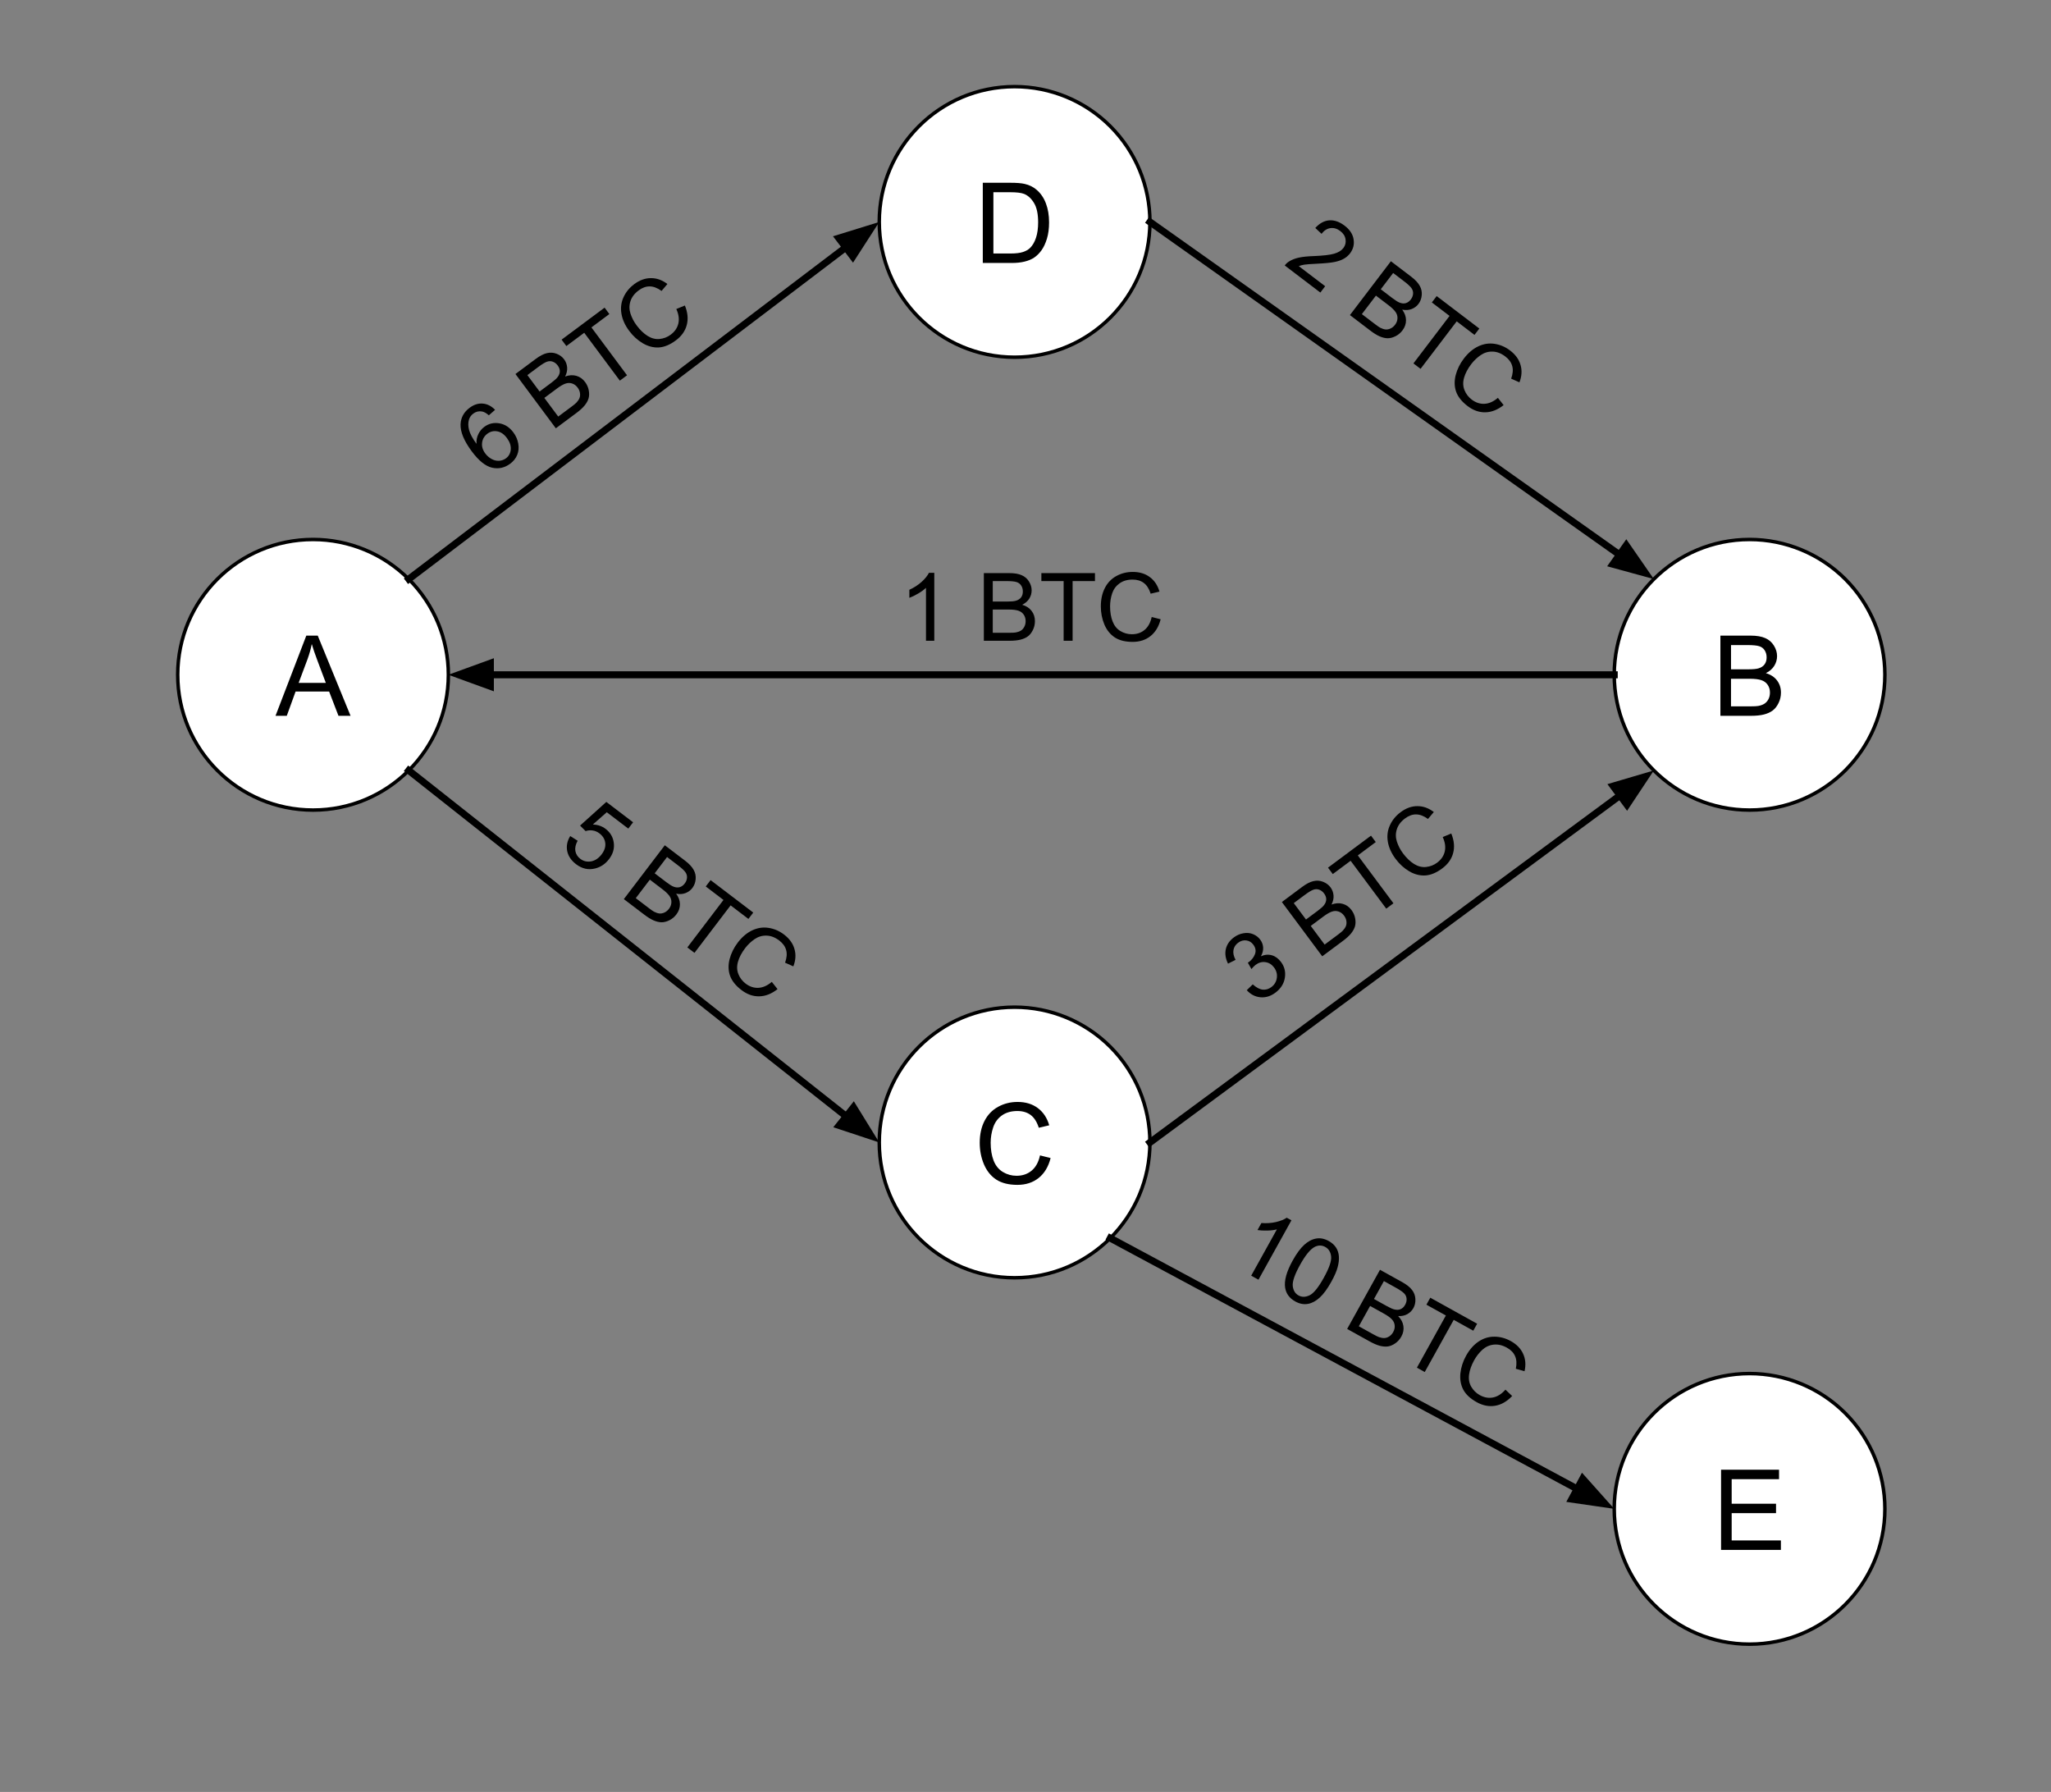 <?xml version="1.0" standalone="yes"?>

<svg version="1.1" viewBox="0.0 0.0 585.945 511.861" fill="none" stroke="none" stroke-linecap="square" stroke-miterlimit="10" xmlns="http://www.w3.org/2000/svg" xmlns:xlink="http://www.w3.org/1999/xlink"><rect x="0.0" y="0.0" width="585.945" height="511.861" fill="#808080" stroke="none"/><clipPath id="p.0"><path d="m0 0l585.945 0l0 511.861l-585.945 0l0 -511.861z" clip-rule="nonzero"></path></clipPath><g clip-path="url(#p.0)"><path fill="#000000" fill-opacity="0.0" d="m0 0l585.945 0l0 511.861l-585.945 0z" fill-rule="evenodd"></path><path fill="#000000" fill-opacity="0.0" d="m341.772 316.118l130.52 72.441l-27.087 48.787l-130.52 -72.441z" fill-rule="evenodd"></path><path fill="#000000" d="m359.528 365.545l-2.077 -1.153l7.342 -13.224q-1.153 0.307 -2.764 0.342q-1.61 0.036 -2.777 -0.148l1.115 -2.008q2.196 0.165 4.139 -0.276q1.95 -0.454 3.103 -1.244l1.339 0.743l-9.42 16.967zm9.774 -5.476q1.661 -2.992 3.292 -4.481q1.631 -1.489 3.393 -1.798q1.77 -0.322 3.614 0.701q1.366 0.758 2.087 1.873q0.721 1.115 0.814 2.525q0.101 1.396 -0.357 3.09q-0.437 1.688 -1.832 4.201q-1.653 2.978 -3.285 4.467q-1.61 1.483 -3.379 1.806q-1.77 0.322 -3.628 -0.709q-2.445 -1.357 -2.868 -3.879q-0.491 -3.043 2.148 -7.796zm2.131 1.183q-2.313 4.167 -2.109 6.085q0.212 1.904 1.646 2.701q1.435 0.796 3.171 -0.045q1.736 -0.841 4.042 -4.994q2.313 -4.167 2.102 -6.071q-0.204 -1.918 -1.666 -2.729q-1.421 -0.789 -2.949 -0.064q-1.923 0.952 -4.236 5.119zm13.431 18.356l9.382 -16.898l6.339 3.518q1.926 1.069 2.813 2.24q0.894 1.158 0.958 2.587q0.078 1.437 -0.567 2.598q-0.607 1.093 -1.725 1.723q-1.118 0.63 -2.633 0.558q1.28 1.3 1.5 2.834q0.234 1.542 -0.585 3.017q-0.66 1.188 -1.734 1.932q-1.074 0.744 -2.123 0.895q-1.041 0.137 -2.321 -0.198q-1.258 -0.341 -2.87 -1.236l-6.435 -3.571zm7.665 -8.559l3.661 2.032q1.489 0.827 2.245 0.978q0.984 0.224 1.747 -0.121q0.763 -0.345 1.256 -1.233q0.47 -0.847 0.409 -1.703q-0.053 -0.87 -0.676 -1.519q-0.601 -0.655 -2.432 -1.671l-3.374 -1.873l-2.837 5.109zm-4.331 7.8l4.208 2.335q1.093 0.607 1.576 0.767q0.841 0.288 1.535 0.262q0.701 -0.04 1.37 -0.472q0.69 -0.439 1.138 -1.245q0.523 -0.943 0.418 -1.912q-0.091 -0.962 -0.8 -1.713q-0.701 -0.765 -2.314 -1.659l-3.907 -2.169l-3.223 5.806zm16.597 11.821l8.275 -14.904l-5.56 -3.086l1.107 -1.994l13.389 7.431l-1.107 1.994l-5.588 -3.101l-8.275 14.904l-2.241 -1.244zm25.288 6.28l1.922 1.817q-2.235 2.352 -4.87 2.784q-2.621 0.44 -5.271 -1.031q-2.732 -1.517 -3.826 -3.571q-1.086 -2.068 -0.819 -4.672q0.288 -2.61 1.63 -5.028q1.464 -2.637 3.567 -4.043q2.103 -1.406 4.522 -1.386q2.427 0.007 4.667 1.25q2.541 1.41 3.542 3.664q1.022 2.247 0.395 4.955l-2.488 -0.702q0.436 -2.17 -0.221 -3.625q-0.636 -1.461 -2.33 -2.401q-1.954 -1.084 -3.788 -0.87q-1.827 0.201 -3.232 1.476q-1.391 1.283 -2.317 2.949q-1.198 2.158 -1.465 4.119q-0.267 1.961 0.619 3.489q0.885 1.528 2.429 2.385q1.872 1.039 3.769 0.68q1.918 -0.365 3.566 -2.238z" fill-rule="nonzero"></path><path fill="#ffffff" d="m50.769 192.748l0 0c0 -21.343 17.309 -38.646 38.661 -38.646l0 0c10.254 0 20.087 4.072 27.338 11.319c7.25 7.247 11.324 17.077 11.324 27.327l0 0c0 21.343 -17.309 38.646 -38.661 38.646l0 0c-21.352 0 -38.661 -17.302 -38.661 -38.646z" fill-rule="evenodd"></path><path stroke="#000000" stroke-width="1.0" stroke-linejoin="round" stroke-linecap="butt" d="m50.769 192.748l0 0c0 -21.343 17.309 -38.646 38.661 -38.646l0 0c10.254 0 20.087 4.072 27.338 11.319c7.25 7.247 11.324 17.077 11.324 27.327l0 0c0 21.343 -17.309 38.646 -38.661 38.646l0 0c-21.352 0 -38.661 -17.302 -38.661 -38.646z" fill-rule="evenodd"></path><path fill="#000000" d="m78.712 204.468l8.797 -22.906l3.266 0l9.375 22.906l-3.453 0l-2.672 -6.938l-9.578 0l-2.516 6.938l-3.219 0zm6.609 -9.406l7.766 0l-2.391 -6.344q-1.094 -2.891 -1.625 -4.75q-0.438 2.203 -1.234 4.375l-2.516 6.719z" fill-rule="nonzero"></path><path fill="#ffffff" d="m461.165 192.748l0 0c0 -21.343 17.309 -38.646 38.661 -38.646l0 0c10.254 0 20.087 4.072 27.338 11.319c7.25 7.247 11.324 17.077 11.324 27.327l0 0c0 21.343 -17.309 38.646 -38.661 38.646l0 0c-21.352 0 -38.661 -17.302 -38.661 -38.646z" fill-rule="evenodd"></path><path stroke="#000000" stroke-width="1.0" stroke-linejoin="round" stroke-linecap="butt" d="m461.165 192.748l0 0c0 -21.343 17.309 -38.646 38.661 -38.646l0 0c10.254 0 20.087 4.072 27.338 11.319c7.25 7.247 11.324 17.077 11.324 27.327l0 0c0 21.343 -17.309 38.646 -38.661 38.646l0 0c-21.352 0 -38.661 -17.302 -38.661 -38.646z" fill-rule="evenodd"></path><path fill="#000000" d="m491.498 204.468l0 -22.906l8.594 0q2.625 0 4.203 0.703q1.594 0.688 2.484 2.141q0.906 1.438 0.906 3.016q0 1.469 -0.797 2.766q-0.797 1.297 -2.406 2.094q2.078 0.609 3.188 2.078q1.125 1.469 1.125 3.469q0 1.609 -0.688 3.0q-0.672 1.375 -1.672 2.125q-1.0 0.75 -2.516 1.141q-1.5 0.375 -3.688 0.375l-8.734 0zm3.031 -13.281l4.953 0q2.016 0 2.891 -0.266q1.156 -0.344 1.734 -1.141q0.594 -0.797 0.594 -2.0q0 -1.141 -0.547 -2.0q-0.547 -0.875 -1.562 -1.188q-1.016 -0.328 -3.484 -0.328l-4.578 0l0 6.922zm0 10.578l5.703 0q1.469 0 2.062 -0.109q1.047 -0.188 1.75 -0.625q0.703 -0.438 1.156 -1.266q0.453 -0.844 0.453 -1.938q0 -1.281 -0.656 -2.219q-0.656 -0.953 -1.828 -1.328q-1.156 -0.391 -3.344 -0.391l-5.297 0l0 7.875z" fill-rule="nonzero"></path><path fill="#ffffff" d="m251.195 63.394l0 0c0 -21.343 17.309 -38.646 38.661 -38.646l0 0c10.254 0 20.087 4.072 27.338 11.319c7.25 7.247 11.324 17.077 11.324 27.327l0 0c0 21.343 -17.309 38.646 -38.661 38.646l0 0c-21.352 0 -38.661 -17.302 -38.661 -38.646z" fill-rule="evenodd"></path><path stroke="#000000" stroke-width="1.0" stroke-linejoin="round" stroke-linecap="butt" d="m251.195 63.394l0 0c0 -21.343 17.309 -38.646 38.661 -38.646l0 0c10.254 0 20.087 4.072 27.338 11.319c7.25 7.247 11.324 17.077 11.324 27.327l0 0c0 21.343 -17.309 38.646 -38.661 38.646l0 0c-21.352 0 -38.661 -17.302 -38.661 -38.646z" fill-rule="evenodd"></path><path fill="#000000" d="m280.771 75.114l0 -22.906l7.891 0q2.672 0 4.078 0.328q1.969 0.453 3.359 1.641q1.812 1.531 2.703 3.922q0.906 2.375 0.906 5.438q0 2.609 -0.609 4.625q-0.609 2.016 -1.562 3.344q-0.953 1.312 -2.094 2.078q-1.125 0.75 -2.734 1.141q-1.594 0.391 -3.672 0.391l-8.266 0zm3.031 -2.703l4.891 0q2.266 0 3.547 -0.422q1.297 -0.422 2.062 -1.188q1.078 -1.078 1.672 -2.891q0.609 -1.828 0.609 -4.422q0 -3.594 -1.188 -5.516q-1.172 -1.938 -2.859 -2.594q-1.219 -0.469 -3.922 -0.469l-4.812 0l0 17.5z" fill-rule="nonzero"></path><path fill="#ffffff" d="m251.195 326.345l0 0c0 -21.343 17.309 -38.646 38.661 -38.646l0 0c10.254 0 20.087 4.072 27.338 11.319c7.25 7.247 11.324 17.077 11.324 27.327l0 0c0 21.343 -17.309 38.646 -38.661 38.646l0 0c-21.352 0 -38.661 -17.302 -38.661 -38.646z" fill-rule="evenodd"></path><path stroke="#000000" stroke-width="1.0" stroke-linejoin="round" stroke-linecap="butt" d="m251.195 326.345l0 0c0 -21.343 17.309 -38.646 38.661 -38.646l0 0c10.254 0 20.087 4.072 27.338 11.319c7.25 7.247 11.324 17.077 11.324 27.327l0 0c0 21.343 -17.309 38.646 -38.661 38.646l0 0c-21.352 0 -38.661 -17.302 -38.661 -38.646z" fill-rule="evenodd"></path><path fill="#000000" d="m297.114 330.033l3.031 0.766q-0.953 3.734 -3.438 5.703q-2.469 1.953 -6.047 1.953q-3.703 0 -6.031 -1.5q-2.312 -1.516 -3.531 -4.375q-1.203 -2.859 -1.203 -6.141q0 -3.578 1.359 -6.234q1.375 -2.672 3.891 -4.047q2.531 -1.391 5.562 -1.391q3.438 0 5.781 1.75q2.344 1.75 3.266 4.922l-2.984 0.703q-0.797 -2.5 -2.312 -3.641q-1.516 -1.141 -3.812 -1.141q-2.641 0 -4.422 1.266q-1.766 1.266 -2.484 3.406q-0.719 2.125 -0.719 4.391q0 2.922 0.844 5.109q0.859 2.172 2.656 3.25q1.797 1.078 3.891 1.078q2.547 0 4.312 -1.469q1.766 -1.469 2.391 -4.359z" fill-rule="nonzero"></path><path fill="#ffffff" d="m461.165 431.005l0 0c0 -21.343 17.309 -38.646 38.661 -38.646l0 0c10.254 0 20.087 4.072 27.338 11.319c7.25 7.247 11.324 17.077 11.324 27.327l0 0c0 21.343 -17.309 38.646 -38.661 38.646l0 0c-21.352 0 -38.661 -17.302 -38.661 -38.646z" fill-rule="evenodd"></path><path stroke="#000000" stroke-width="1.0" stroke-linejoin="round" stroke-linecap="butt" d="m461.165 431.005l0 0c0 -21.343 17.309 -38.646 38.661 -38.646l0 0c10.254 0 20.087 4.072 27.338 11.319c7.25 7.247 11.324 17.077 11.324 27.327l0 0c0 21.343 -17.309 38.646 -38.661 38.646l0 0c-21.352 0 -38.661 -17.302 -38.661 -38.646z" fill-rule="evenodd"></path><path fill="#000000" d="m491.686 442.725l0 -22.906l16.562 0l0 2.703l-13.531 0l0 7.016l12.672 0l0 2.688l-12.672 0l0 7.797l14.062 0l0 2.703l-17.094 0z" fill-rule="nonzero"></path><path fill="#000000" fill-opacity="0.0" d="m116.768 165.421l134.425 -102.016" fill-rule="evenodd"></path><path stroke="#000000" stroke-width="2.0" stroke-linejoin="round" stroke-linecap="butt" d="m116.768 165.421l124.866 -94.761" fill-rule="evenodd"></path><path fill="#000000" stroke="#000000" stroke-width="2.0" stroke-linecap="butt" d="m243.631 73.292l5.233 -8.118l-9.227 2.855z" fill-rule="evenodd"></path><path fill="#000000" fill-opacity="0.0" d="m328.518 63.394l143.969 102.016" fill-rule="evenodd"></path><path stroke="#000000" stroke-width="2.0" stroke-linejoin="round" stroke-linecap="butt" d="m328.518 63.394l134.177 95.078" fill-rule="evenodd"></path><path fill="#000000" stroke="#000000" stroke-width="2.0" stroke-linecap="butt" d="m460.786 161.167l9.315 2.552l-5.496 -7.943z" fill-rule="evenodd"></path><path fill="#000000" fill-opacity="0.0" d="m116.768 220.075l134.425 106.268" fill-rule="evenodd"></path><path stroke="#000000" stroke-width="2.0" stroke-linejoin="round" stroke-linecap="butt" d="m116.768 220.075l125.011 98.826" fill-rule="evenodd"></path><path fill="#000000" stroke="#000000" stroke-width="2.0" stroke-linecap="butt" d="m239.731 321.492l9.169 3.037l-5.071 -8.22z" fill-rule="evenodd"></path><path fill="#000000" fill-opacity="0.0" d="m328.518 326.345l143.969 -106.268" fill-rule="evenodd"></path><path stroke="#000000" stroke-width="2.0" stroke-linejoin="round" stroke-linecap="butt" d="m328.518 326.345l134.314 -99.141" fill-rule="evenodd"></path><path fill="#000000" stroke="#000000" stroke-width="2.0" stroke-linecap="butt" d="m464.794 229.861l5.341 -8.048l-9.264 2.732z" fill-rule="evenodd"></path><path fill="#000000" fill-opacity="0.0" d="m317.194 353.671l143.969 77.323" fill-rule="evenodd"></path><path stroke="#000000" stroke-width="2.0" stroke-linejoin="round" stroke-linecap="butt" d="m317.194 353.671l133.397 71.645" fill-rule="evenodd"></path><path fill="#000000" stroke="#000000" stroke-width="2.0" stroke-linecap="butt" d="m449.028 428.226l9.559 1.384l-6.433 -7.205z" fill-rule="evenodd"></path><path fill="#000000" fill-opacity="0.0" d="m461.165 192.748l-333.071 0" fill-rule="evenodd"></path><path stroke="#000000" stroke-width="2.0" stroke-linejoin="round" stroke-linecap="butt" d="m461.165 192.748l-321.071 0" fill-rule="evenodd"></path><path fill="#000000" stroke="#000000" stroke-width="2.0" stroke-linecap="butt" d="m140.094 189.445l-9.076 3.303l9.076 3.303z" fill-rule="evenodd"></path><path fill="#000000" fill-opacity="0.0" d="m89.143 131.057l119.748 -89.134l33.323 44.787l-119.748 89.134z" fill-rule="evenodd"></path><path fill="#000000" d="m141.439 117.07l-1.781 1.559q-1.09 -0.942 -1.939 -1.089q-1.371 -0.246 -2.499 0.594q-0.915 0.681 -1.231 1.696q-0.408 1.336 0.011 2.972q0.419 1.636 2.129 3.986q-0.085 -1.554 0.532 -2.792q0.608 -1.251 1.698 -2.063q1.905 -1.418 4.291 -1.012q2.376 0.393 4.027 2.612q1.091 1.467 1.385 3.196q0.306 1.72 -0.303 3.205q-0.596 1.476 -2 2.521q-2.369 1.763 -5.169 1.14q-2.81 -0.635 -5.804 -4.659q-3.339 -4.488 -3.205 -7.763q0.13 -2.862 2.586 -4.691q1.83 -1.362 3.76 -1.202q1.93 0.16 3.512 1.788zm-2.8 12.466q0.737 0.99 1.822 1.585q1.076 0.582 2.182 0.499q1.097 -0.096 1.924 -0.712q1.203 -0.896 1.35 -2.505q0.137 -1.622 -1.103 -3.289q-1.203 -1.617 -2.736 -1.898q-1.542 -0.293 -2.846 0.677q-1.291 0.961 -1.503 2.56q-0.209 1.578 0.91 3.082zm20.157 -7.193l-11.537 -15.507l5.816 -4.329q1.767 -1.315 3.2 -1.641q1.423 -0.339 2.752 0.191q1.342 0.521 2.134 1.586q0.746 1.003 0.86 2.282q0.114 1.279 -0.575 2.629q1.712 -0.631 3.2 -0.201q1.501 0.421 2.509 1.775q0.811 1.091 1.047 2.376q0.236 1.285 -0.059 2.303q-0.304 1.005 -1.136 2.034q-0.829 1.006 -2.308 2.107l-5.903 4.394zm-4.644 -10.509l3.359 -2.5q1.366 -1.017 1.815 -1.643q0.609 -0.804 0.609 -1.642q3.0517578E-5 -0.838 -0.606 -1.652q-0.578 -0.777 -1.383 -1.074q-0.814 -0.309 -1.662 -0.009q-0.845 0.278 -2.524 1.528l-3.096 2.304l3.488 4.688zm5.326 7.158l3.86 -2.874q1.003 -0.746 1.348 -1.12q0.609 -0.648 0.87 -1.291q0.252 -0.655 0.134 -1.443q-0.116 -0.81 -0.666 -1.55q-0.644 -0.865 -1.57 -1.168q-0.914 -0.313 -1.891 0.024q-0.986 0.325 -2.465 1.425l-3.585 2.668l3.964 5.328zm17.604 -10.26l-10.176 -13.677l-5.101 3.797l-1.362 -1.83l12.283 -9.143l1.362 1.83l-5.126 3.816l10.176 13.677l-2.056 1.53zm16.133 -20.462l2.447 -1.004q1.223 3.005 0.532 5.584q-0.678 2.57 -3.11 4.38q-2.507 1.866 -4.829 2.017q-2.332 0.138 -4.595 -1.177q-2.26 -1.337 -3.911 -3.555q-1.8 -2.419 -2.216 -4.915q-0.416 -2.496 0.599 -4.692q1.005 -2.209 3.061 -3.739q2.331 -1.735 4.797 -1.72q2.469 -0.006 4.678 1.68l-1.664 1.978q-1.798 -1.291 -3.395 -1.291q-1.594 -0.022 -3.148 1.135q-1.792 1.334 -2.352 3.095q-0.569 1.748 0.015 3.554q0.596 1.796 1.734 3.326q1.474 1.981 3.151 3.031q1.677 1.05 3.434 0.872q1.757 -0.178 3.173 -1.232q1.717 -1.278 2.171 -3.155q0.457 -1.899 -0.572 -4.171z" fill-rule="nonzero"></path><path fill="#000000" fill-opacity="0.0" d="m308.096 281.881l119.748 -89.134l33.323 44.787l-119.748 89.134z" fill-rule="evenodd"></path><path fill="#000000" d="m356.189 282.846l1.706 -1.659q1.542 1.365 2.85 1.501q1.321 0.127 2.462 -0.722q1.341 -0.998 1.566 -2.607q0.237 -1.618 -0.789 -2.997q-0.979 -1.316 -2.457 -1.522q-1.487 -0.218 -2.815 0.771q-0.539 0.401 -1.192 1.199l-1.027 -1.826q0.207 -0.115 0.319 -0.199q1.216 -0.905 1.727 -2.259q0.502 -1.367 -0.487 -2.696q-0.774 -1.04 -2.002 -1.198q-1.215 -0.167 -2.343 0.673q-1.103 0.821 -1.32 2.073q-0.227 1.24 0.605 2.803l-2.157 1.08q-1.076 -2.179 -0.631 -4.147q0.457 -1.977 2.3 -3.348q1.266 -0.942 2.742 -1.184q1.479 -0.263 2.743 0.257q1.264 0.52 2.047 1.573q0.755 1.015 0.832 2.244q0.067 1.216 -0.634 2.498q1.612 -0.713 3.123 -0.279q1.511 0.434 2.63 1.938q1.511 2.031 1.073 4.558q-0.434 2.505 -2.69 4.184q-2.043 1.521 -4.301 1.312q-2.246 -0.218 -3.88 -2.021zm21.56 -9.678l-11.537 -15.507l5.816 -4.329q1.767 -1.315 3.2 -1.641q1.423 -0.339 2.752 0.191q1.342 0.521 2.134 1.586q0.746 1.003 0.86 2.282q0.114 1.279 -0.575 2.629q1.712 -0.631 3.2 -0.201q1.501 0.421 2.509 1.775q0.811 1.091 1.047 2.376q0.236 1.285 -0.059 2.303q-0.304 1.005 -1.136 2.034q-0.829 1.006 -2.308 2.107l-5.904 4.394zm-4.644 -10.509l3.359 -2.5q1.366 -1.017 1.815 -1.643q0.609 -0.804 0.609 -1.642q0 -0.838 -0.606 -1.652q-0.578 -0.777 -1.383 -1.074q-0.814 -0.309 -1.662 -0.009q-0.845 0.278 -2.524 1.528l-3.096 2.304l3.488 4.688zm5.326 7.158l3.86 -2.874q1.003 -0.746 1.348 -1.12q0.609 -0.648 0.87 -1.291q0.252 -0.655 0.134 -1.443q-0.116 -0.81 -0.666 -1.549q-0.644 -0.865 -1.57 -1.168q-0.914 -0.313 -1.891 0.024q-0.986 0.325 -2.465 1.425l-3.585 2.668l3.964 5.328zm17.604 -10.26l-10.176 -13.677l-5.101 3.797l-1.362 -1.83l12.283 -9.143l1.362 1.83l-5.126 3.816l10.176 13.677l-2.056 1.53zm16.133 -20.462l2.447 -1.004q1.223 3.005 0.532 5.584q-0.678 2.57 -3.11 4.38q-2.507 1.866 -4.829 2.017q-2.332 0.138 -4.595 -1.177q-2.26 -1.337 -3.911 -3.555q-1.8 -2.419 -2.216 -4.915q-0.416 -2.496 0.599 -4.692q1.005 -2.209 3.061 -3.739q2.331 -1.735 4.797 -1.72q2.469 -0.006 4.678 1.68l-1.664 1.978q-1.798 -1.291 -3.395 -1.291q-1.594 -0.022 -3.148 1.135q-1.792 1.334 -2.352 3.095q-0.569 1.748 0.015 3.554q0.596 1.796 1.734 3.326q1.474 1.981 3.151 3.031q1.677 1.05 3.434 0.872q1.757 -0.178 3.173 -1.232q1.717 -1.278 2.171 -3.155q0.457 -1.899 -0.572 -4.171z" fill-rule="nonzero"></path><path fill="#000000" fill-opacity="0.0" d="m219.982 148.447l149.291 -0.031l0 55.811l-149.291 0.031z" fill-rule="evenodd"></path><path fill="#000000" d="m266.918 183.037l-2.375 4.8828125E-4l0 -15.125q-0.859 0.828 -2.25 1.641q-1.391 0.813 -2.5 1.219l0 -2.297q2.0 -0.922 3.484 -2.251q1.484 -1.344 2.109 -2.594l1.531 -3.2043457E-4l0 19.406zm14.153 -0.003l0 -19.328l7.25 -0.002q2.203 -4.7302246E-4 3.547 0.593q1.344 0.578 2.094 1.796q0.766 1.219 0.766 2.547q0 1.25 -0.672 2.344q-0.672 1.094 -2.031 1.766q1.75 0.515 2.688 1.749q0.953 1.234 0.953 2.922q0 1.359 -0.578 2.531q-0.578 1.172 -1.422 1.813q-0.844 0.625 -2.125 0.954q-1.266 0.313 -3.109 0.313l-7.359 0.002zm2.547 -11.204l4.188 -8.8500977E-4q1.703 -3.6621094E-4 2.438 -0.235q0.969 -0.281 1.469 -0.953q0.5 -0.672 0.5 -1.688q0 -0.969 -0.469 -1.687q-0.469 -0.734 -1.328 -1q-0.844 -0.281 -2.938 -0.281l-3.859 8.239746E-4l0 5.844zm0 8.922l4.812 -0.001q1.25 -2.593994E-4 1.75 -0.094q0.875 -0.156 1.469 -0.516q0.594 -0.375 0.969 -1.078q0.391 -0.719 0.391 -1.641q0 -1.078 -0.562 -1.875q-0.547 -0.797 -1.531 -1.109q-0.984 -0.328 -2.828 -0.328l-4.469 9.460449E-4l0 6.641zm20.248 2.277l0 -17.047l-6.359 0.001l0 -2.281l15.312 -0.003l0 2.281l-6.391 0.001l0 17.047l-2.562 5.493164E-4zm25.158 -6.787l2.562 0.656q-0.812 3.141 -2.906 4.798q-2.078 1.657 -5.109 1.657q-3.125 6.713867E-4 -5.078 -1.265q-1.953 -1.281 -2.984 -3.687q-1.016 -2.422 -1.016 -5.187q0 -3.016 1.156 -5.266q1.156 -2.25 3.281 -3.407q2.125 -1.172 4.688 -1.173q2.906 -6.2561035E-4 4.875 1.483q1.984 1.468 2.75 4.14l-2.516 0.594q-0.672 -2.109 -1.953 -3.062q-1.266 -0.968 -3.203 -0.968q-2.234 4.7302246E-4 -3.734 1.079q-1.5 1.063 -2.109 2.86q-0.594 1.797 -0.594 3.703q0 2.469 0.719 4.312q0.719 1.844 2.234 2.75q1.516 0.906 3.281 0.906q2.141 -4.4250488E-4 3.625 -1.235q1.5 -1.25 2.031 -3.688z" fill-rule="nonzero"></path><path fill="#000000" fill-opacity="0.0" d="m357.998 25.481l118.803 90.394l-33.795 44.409l-118.803 -90.394z" fill-rule="evenodd"></path><path fill="#000000" d="m378.586 81.756l-1.381 1.815l-10.172 -7.739q0.508 -0.693 1.217 -1.135q1.18 -0.751 2.805 -1.105q1.624 -0.354 4.244 -0.442q4.07 -0.162 5.861 -0.684q1.801 -0.534 2.614 -1.604q0.852 -1.119 0.63 -2.505q-0.209 -1.376 -1.502 -2.36q-1.355 -1.031 -2.801 -0.835q-1.436 0.184 -2.555 1.629l-1.788 -1.675q1.855 -2.025 4.009 -2.172q2.176 -0.151 4.377 1.524q2.213 1.684 2.557 3.89q0.366 2.203 -1.016 4.018q-0.71 0.933 -1.776 1.535q-1.045 0.599 -2.672 0.931q-1.618 0.32 -4.963 0.484q-2.792 0.134 -3.665 0.275q-0.86 0.15 -1.572 0.414l7.548 5.743zm7.071 8.247l11.705 -15.381l5.77 4.39q1.753 1.334 2.463 2.62q0.719 1.274 0.578 2.698q-0.129 1.433 -0.933 2.49q-0.757 0.995 -1.954 1.458q-1.197 0.464 -2.686 0.175q1.08 1.47 1.079 3.02q0.011 1.559 -1.011 2.902q-0.823 1.082 -1.993 1.664q-1.17 0.582 -2.229 0.581q-1.05 -0.014 -2.268 -0.528q-1.196 -0.518 -2.664 -1.634l-5.857 -4.456zm8.811 -7.373l3.333 2.536q1.355 1.031 2.082 1.289q0.941 0.363 1.746 0.131q0.805 -0.232 1.42 -1.04q0.587 -0.771 0.649 -1.627q0.072 -0.868 -0.451 -1.6q-0.501 -0.735 -2.167 -2.003l-3.071 -2.337l-3.539 4.65zm-5.403 7.1l3.83 2.914q0.995 0.757 1.449 0.985q0.791 0.405 1.481 0.479q0.7 0.061 1.424 -0.271q0.746 -0.335 1.304 -1.069q0.653 -0.858 0.688 -1.833q0.047 -0.965 -0.547 -1.81q-0.585 -0.857 -2.052 -1.974l-3.556 -2.706l-4.021 5.284zm14.733 14.076l10.323 -13.566l-5.061 -3.851l1.382 -1.815l12.186 9.272l-1.382 1.815l-5.086 -3.87l-10.323 13.566l-2.039 -1.552zm24.128 9.837l1.642 2.074q-2.549 2.007 -5.218 2.057q-2.657 0.06 -5.069 -1.776q-2.487 -1.892 -3.275 -4.082q-0.778 -2.202 -0.142 -4.742q0.658 -2.542 2.333 -4.743q1.826 -2.4 4.109 -3.49q2.283 -1.09 4.674 -0.724q2.401 0.354 4.44 1.906q2.313 1.76 2.981 4.133q0.69 2.37 -0.319 4.96l-2.362 -1.051q0.743 -2.085 0.3 -3.62q-0.421 -1.537 -1.962 -2.71q-1.778 -1.353 -3.625 -1.403q-1.837 -0.063 -3.41 0.998q-1.561 1.07 -2.715 2.587q-1.495 1.965 -2.04 3.867q-0.545 1.902 0.113 3.541q0.657 1.639 2.062 2.708q1.704 1.296 3.632 1.213q1.951 -0.086 3.85 -1.704z" fill-rule="nonzero"></path><path fill="#000000" fill-opacity="0.0" d="m150.565 192.308l118.803 90.394l-33.795 44.409l-118.803 -90.394z" fill-rule="evenodd"></path><path fill="#000000" d="m162.914 238.819l2.11 1.33q-0.883 1.625 -0.646 2.964q0.259 1.336 1.391 2.197q1.368 1.041 3.089 0.74q1.73 -0.313 3.027 -2.016q1.23 -1.616 1.032 -3.24q-0.198 -1.623 -1.665 -2.74q-0.92 -0.7 -1.976 -0.836q-1.046 -0.148 -1.97 0.189l-1.586 -1.58l7.501 -6.76l7.647 5.819l-1.372 1.803l-6.143 -4.674l-3.975 3.494q2.121 0.102 3.638 1.257q2.014 1.533 2.335 3.976q0.333 2.452 -1.342 4.653q-1.59 2.089 -3.963 2.679q-2.899 0.739 -5.461 -1.21q-2.101 -1.599 -2.543 -3.78q-0.419 -2.184 0.87 -4.266zm15.31 18.01l11.705 -15.381l5.77 4.39q1.753 1.334 2.463 2.62q0.719 1.274 0.578 2.698q-0.129 1.433 -0.933 2.49q-0.757 0.995 -1.954 1.458q-1.197 0.464 -2.686 0.175q1.08 1.47 1.079 3.02q0.011 1.559 -1.011 2.902q-0.823 1.082 -1.993 1.664q-1.17 0.582 -2.229 0.581q-1.05 -0.014 -2.268 -0.528q-1.196 -0.518 -2.664 -1.634l-5.857 -4.456zm8.811 -7.373l3.333 2.536q1.355 1.031 2.082 1.289q0.941 0.363 1.746 0.131q0.805 -0.232 1.42 -1.04q0.587 -0.771 0.649 -1.627q0.072 -0.868 -0.451 -1.6q-0.501 -0.735 -2.167 -2.003l-3.071 -2.337l-3.539 4.65zm-5.403 7.1l3.83 2.914q0.995 0.757 1.449 0.985q0.791 0.405 1.481 0.479q0.7 0.061 1.424 -0.271q0.746 -0.335 1.304 -1.069q0.653 -0.858 0.688 -1.833q0.047 -0.965 -0.547 -1.81q-0.585 -0.857 -2.052 -1.974l-3.556 -2.706l-4.021 5.285zm14.733 14.076l10.323 -13.566l-5.061 -3.851l1.382 -1.815l12.186 9.272l-1.382 1.815l-5.086 -3.87l-10.323 13.566l-2.039 -1.552zm24.128 9.837l1.642 2.074q-2.549 2.007 -5.218 2.057q-2.657 0.06 -5.069 -1.776q-2.487 -1.892 -3.275 -4.082q-0.778 -2.202 -0.142 -4.742q0.658 -2.542 2.333 -4.743q1.826 -2.4 4.109 -3.49q2.283 -1.09 4.674 -0.724q2.401 0.354 4.44 1.906q2.313 1.76 2.981 4.133q0.69 2.37 -0.319 4.96l-2.362 -1.051q0.743 -2.085 0.3 -3.62q-0.421 -1.537 -1.962 -2.71q-1.778 -1.353 -3.625 -1.403q-1.837 -0.063 -3.41 0.998q-1.561 1.07 -2.715 2.587q-1.495 1.965 -2.04 3.867q-0.545 1.902 0.113 3.541q0.657 1.639 2.062 2.708q1.704 1.296 3.632 1.213q1.951 -0.086 3.85 -1.704z" fill-rule="nonzero"></path></g></svg>

